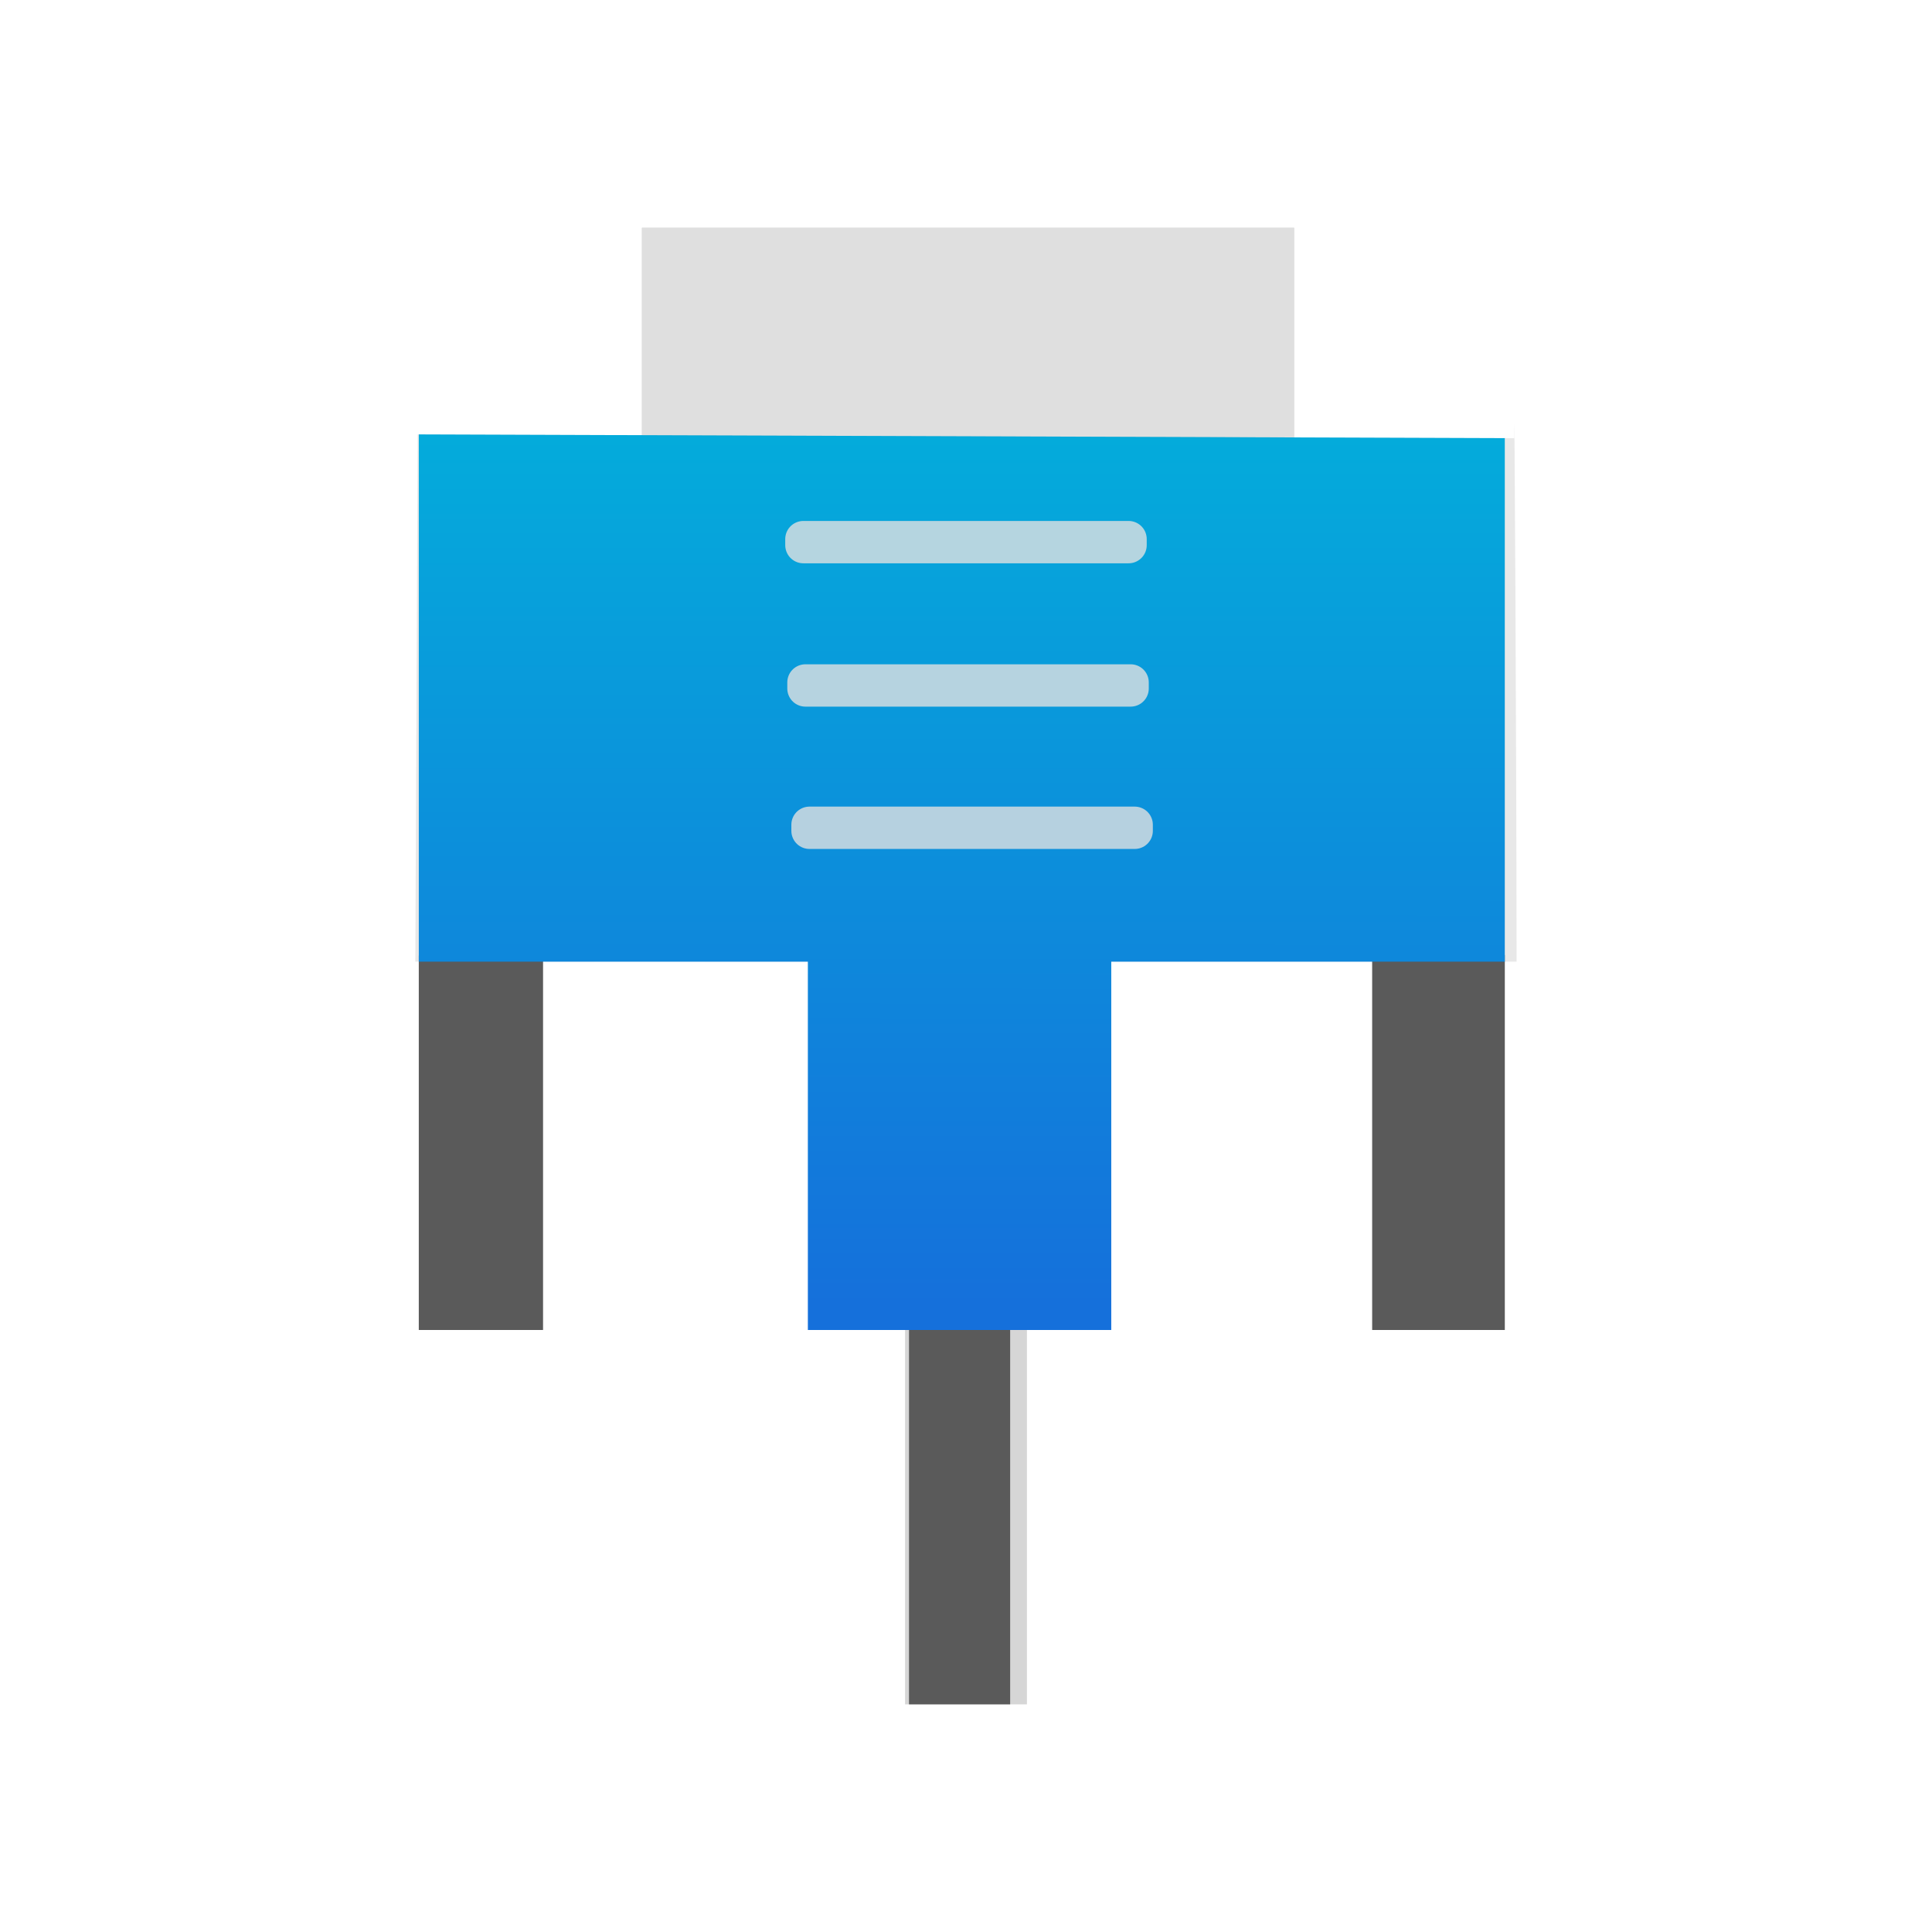 <?xml version="1.0" encoding="UTF-8" standalone="no"?>
<!-- Created with Inkscape (http://www.inkscape.org/) -->

<svg
   width="48px"
   height="48px"
   id="svg2383"
   sodipodi:version="0.32"
   inkscape:version="1.1.2 (0a00cf5339, 2022-02-04, custom)"
   sodipodi:docname="blueman-serial.svg"
   inkscape:output_extension="org.inkscape.output.svg.inkscape"
   version="1.1"
   xmlns:inkscape="http://www.inkscape.org/namespaces/inkscape"
   xmlns:sodipodi="http://sodipodi.sourceforge.net/DTD/sodipodi-0.dtd"
   xmlns:xlink="http://www.w3.org/1999/xlink"
   xmlns="http://www.w3.org/2000/svg"
   xmlns:svg="http://www.w3.org/2000/svg"
   xmlns:rdf="http://www.w3.org/1999/02/22-rdf-syntax-ns#"
   xmlns:cc="http://creativecommons.org/ns#"
   xmlns:dc="http://purl.org/dc/elements/1.1/">
  <defs
     id="defs2385">
    <linearGradient
       inkscape:collect="always"
       id="linearGradient943">
      <stop
         style="stop-color:#1570db;stop-opacity:1"
         offset="0"
         id="stop939" />
      <stop
         style="stop-color:#04abdb;stop-opacity:1"
         offset="1"
         id="stop941" />
    </linearGradient>
    <linearGradient
       inkscape:collect="always"
       id="linearGradient6331">
      <stop
         style="stop-color:#000000;stop-opacity:1;"
         offset="0"
         id="stop6327" />
      <stop
         style="stop-color:#000000;stop-opacity:1"
         offset="1"
         id="stop6329" />
    </linearGradient>
    <linearGradient
       id="linearGradient3385">
      <stop
         style="stop-color:#000000;stop-opacity:1"
         offset="0"
         id="stop3381" />
      <stop
         style="stop-color:#000000;stop-opacity:1"
         offset="1"
         id="stop3383" />
    </linearGradient>
    <linearGradient
       id="linearGradient3648">
      <stop
         style="stop-color:#ffffff;stop-opacity:0;"
         offset="0"
         id="stop3650" />
      <stop
         style="stop-color:#ffffff;stop-opacity:0.37;"
         offset="1"
         id="stop3652" />
    </linearGradient>
    <linearGradient
       id="linearGradient3610">
      <stop
         style="stop-color:#babdb6;stop-opacity:1;"
         offset="0"
         id="stop3612" />
      <stop
         style="stop-color:#939393;stop-opacity:1;"
         offset="1"
         id="stop3614" />
    </linearGradient>
    <linearGradient
       id="linearGradient3579">
      <stop
         style="stop-color:#1b52a2;stop-opacity:1"
         offset="0"
         id="stop3581" />
      <stop
         style="stop-color:#33b1f4;stop-opacity:1"
         offset="1"
         id="stop3583" />
    </linearGradient>
    <linearGradient
       id="linearGradient3193">
      <stop
         style="stop-color:#babdb6;stop-opacity:1;"
         offset="0"
         id="stop3195" />
      <stop
         style="stop-color:#e2e3e2;stop-opacity:1;"
         offset="1"
         id="stop3197" />
    </linearGradient>
    <linearGradient
       id="linearGradient3177">
      <stop
         style="stop-color:#c8c8c8;stop-opacity:1;"
         offset="0"
         id="stop3179" />
      <stop
         style="stop-color:#cfd1cc;stop-opacity:0.424;"
         offset="1"
         id="stop3181" />
    </linearGradient>
    <inkscape:perspective
       sodipodi:type="inkscape:persp3d"
       inkscape:vp_x="0 : 24 : 1"
       inkscape:vp_y="0 : 1000 : 0"
       inkscape:vp_z="48 : 24 : 1"
       inkscape:persp3d-origin="24 : 16 : 1"
       id="perspective2391" />
    <linearGradient
       id="linearGradient4173">
      <stop
         id="stop4175"
         offset="0"
         style="stop-color:#4b81c7;stop-opacity:1" />
      <stop
         id="stop4177"
         offset="1"
         style="stop-color:#3364a3;stop-opacity:1" />
    </linearGradient>
    <linearGradient
       id="linearGradient5154">
      <stop
         id="stop5156"
         offset="0"
         style="stop-color:#bcd1f0;stop-opacity:1;" />
      <stop
         id="stop5158"
         offset="1"
         style="stop-color:#89aee3;stop-opacity:0.407;" />
    </linearGradient>
    <linearGradient
       id="linearGradient8918">
      <stop
         id="stop8920"
         offset="0"
         style="stop-color:#abe14b;stop-opacity:1;" />
      <stop
         id="stop8922"
         offset="1"
         style="stop-color:#8cb029;stop-opacity:1;" />
    </linearGradient>
    <linearGradient
       id="linearGradient8100">
      <stop
         id="stop8102"
         offset="0"
         style="stop-color:#1c427b;stop-opacity:1;" />
      <stop
         id="stop8104"
         offset="1"
         style="stop-color:#1c427b;stop-opacity:0.979" />
    </linearGradient>
    <linearGradient
       id="linearGradient8115">
      <stop
         id="stop8117"
         offset="0"
         style="stop-color:#e3e3e3;stop-opacity:1;" />
      <stop
         style="stop-color:#d4d4d4;stop-opacity:1;"
         offset="0.5"
         id="stop8123" />
      <stop
         id="stop8125"
         offset="0.5"
         style="stop-color:#848484;stop-opacity:1;" />
      <stop
         id="stop8119"
         offset="1"
         style="stop-color:#c1c1c1;stop-opacity:1;" />
    </linearGradient>
    <linearGradient
       id="linearGradient4693">
      <stop
         style="stop-color:#555753;stop-opacity:1"
         offset="0"
         id="stop4695" />
      <stop
         id="stop4701"
         offset="0.131"
         style="stop-color:#babdb6;stop-opacity:1" />
      <stop
         style="stop-color:#eeeeec;stop-opacity:1"
         offset="0.48"
         id="stop3408" />
      <stop
         id="stop4699"
         offset="0.858"
         style="stop-color:#ffffff;stop-opacity:1" />
      <stop
         style="stop-color:#555753;stop-opacity:1"
         offset="1"
         id="stop4697" />
    </linearGradient>
    <linearGradient
       id="linearGradient2712">
      <stop
         style="stop-color:#555753;stop-opacity:1"
         offset="0"
         id="stop2714" />
      <stop
         id="stop2716"
         offset="0.52"
         style="stop-color:#babdb6;stop-opacity:1" />
      <stop
         style="stop-color:#888a85;stop-opacity:1"
         offset="0.817"
         id="stop2718" />
      <stop
         style="stop-color:#555753;stop-opacity:1"
         offset="1"
         id="stop2720" />
    </linearGradient>
    <linearGradient
       id="linearGradient2715">
      <stop
         style="stop-color:#ffffff;stop-opacity:1;"
         offset="0"
         id="stop2717" />
      <stop
         id="stop2719"
         offset="0.162"
         style="stop-color:#d3d7cf;stop-opacity:1" />
      <stop
         style="stop-color:#d3d7cf;stop-opacity:1"
         offset="0.856"
         id="stop2721" />
      <stop
         style="stop-color:#ffffff;stop-opacity:1"
         offset="1"
         id="stop2723" />
    </linearGradient>
    <linearGradient
       id="linearGradient2705">
      <stop
         id="stop2707"
         offset="0"
         style="stop-color:#faa546;stop-opacity:1" />
      <stop
         id="stop2709"
         offset="1"
         style="stop-color:#ce5c00;stop-opacity:1" />
    </linearGradient>
    <linearGradient
       id="linearGradient8137">
      <stop
         id="stop8139"
         offset="0"
         style="stop-color:#efefef;stop-opacity:1" />
      <stop
         id="stop8141"
         offset="1"
         style="stop-color:#d7d7d7;stop-opacity:1" />
    </linearGradient>
    <linearGradient
       id="linearGradient8127">
      <stop
         id="stop8129"
         offset="0"
         style="stop-color:#e5e5e5;stop-opacity:1;" />
      <stop
         id="stop8131"
         offset="1"
         style="stop-color:#767676;stop-opacity:1" />
    </linearGradient>
    <inkscape:perspective
       id="perspective3383"
       inkscape:persp3d-origin="24 : 16 : 1"
       inkscape:vp_z="48 : 24 : 1"
       inkscape:vp_y="0 : 1000 : 0"
       inkscape:vp_x="0 : 24 : 1"
       sodipodi:type="inkscape:persp3d" />
    <linearGradient
       inkscape:collect="always"
       xlink:href="#linearGradient3610"
       id="linearGradient3620"
       gradientUnits="userSpaceOnUse"
       x1="25.009"
       y1="7.381"
       x2="28.837"
       y2="7.381"
       gradientTransform="translate(23.662,-3.8838236e-2)" />
    <linearGradient
       inkscape:collect="always"
       xlink:href="#linearGradient3648"
       id="linearGradient3654"
       x1="31.714"
       y1="16.643"
       x2="36.357"
       y2="16.643"
       gradientUnits="userSpaceOnUse"
       gradientTransform="translate(15.625,-21.798)" />
    <linearGradient
       inkscape:collect="always"
       xlink:href="#linearGradient3648"
       id="linearGradient3658"
       gradientUnits="userSpaceOnUse"
       gradientTransform="translate(-62.089,-21.941)"
       x1="31.714"
       y1="16.643"
       x2="36.357"
       y2="16.643" />
    <radialGradient
       inkscape:collect="always"
       xlink:href="#linearGradient3385"
       id="radialGradient3251"
       cx="38.867"
       cy="-1.854"
       fx="38.867"
       fy="-1.854"
       r="13.68"
       gradientTransform="matrix(1,0,0,0.8,0,-0.371)"
       gradientUnits="userSpaceOnUse" />
    <filter
       inkscape:collect="always"
       style="color-interpolation-filters:sRGB"
       id="filter3387"
       x="-0.096"
       y="-0.12"
       width="1.192"
       height="1.24">
      <feGaussianBlur
         inkscape:collect="always"
         stdDeviation="1.093"
         id="feGaussianBlur3389" />
    </filter>
    <radialGradient
       inkscape:collect="always"
       xlink:href="#linearGradient6331"
       id="radialGradient6333"
       cx="38.762"
       cy="0.675"
       fx="38.762"
       fy="0.675"
       r="13.49"
       gradientTransform="matrix(1,0,0,1.36,0,-0.243)"
       gradientUnits="userSpaceOnUse" />
    <filter
       inkscape:collect="always"
       style="color-interpolation-filters:sRGB"
       id="filter6335"
       x="-0.183"
       y="-0.134"
       width="1.366"
       height="1.269">
      <feGaussianBlur
         inkscape:collect="always"
         stdDeviation="2.056"
         id="feGaussianBlur6337" />
    </filter>
    <linearGradient
       inkscape:collect="always"
       xlink:href="#linearGradient943"
       id="linearGradient945"
       x1="37.451"
       y1="9.09"
       x2="37.455"
       y2="-12.45"
       gradientUnits="userSpaceOnUse" />
  </defs>
  <sodipodi:namedview
     id="base"
     pagecolor="#ffffff"
     bordercolor="#666666"
     borderopacity="1.0"
     inkscape:pageopacity="0.0"
     inkscape:pageshadow="2"
     inkscape:zoom="7.168477"
     inkscape:cx="24.830937"
     inkscape:cy="20.924947"
     inkscape:current-layer="g2790"
     showgrid="true"
     inkscape:grid-bbox="true"
     inkscape:document-units="px"
     showguides="true"
     inkscape:guide-bbox="true"
     inkscape:window-width="1144"
     inkscape:window-height="701"
     inkscape:window-x="140"
     inkscape:window-y="37"
     inkscape:pagecheckerboard="0"
     inkscape:window-maximized="0" />
  <g
     id="layer1"
     inkscape:label="Layer 1"
     inkscape:groupmode="layer">
    <g
       inkscape:label="Layer 1"
       id="g3504"
       transform="translate(-15.482,21.869)">
      <g
         id="g1982"
         transform="translate(0.615)">
        <g
           id="g2790"
           transform="translate(0,1.456)">
          <path
             style="fill:url(#radialGradient6333);stroke:none;stroke-width:1px;stroke-linecap:butt;stroke-linejoin:miter;stroke-opacity:1;fill-opacity:1;filter:url(#filter6335);opacity:0.4"
             d="m 30.815,-17.668 v 6.847 L 25.272,0.568 V 9.718 h 3.086 V 0.417 l 7.252,0.151 1.743,8.523 v 9.929 h 3.028 V 9.09 l 1.312,-8.523 7.266,-0.166 V 9.718 h 3.294 V 0.568 L 47.02,-10.821 v -6.847 H 30.815"
             id="path5941"
             sodipodi:nodetypes="ccccccccccccccccccc" />
          <rect
             style="fill:#e1e1e1;fill-opacity:0.8;stroke:none;stroke-width:0.372;stroke-linejoin:round;stroke-miterlimit:4;stroke-dasharray:none;stroke-opacity:1"
             id="rect3553"
             width="16.205"
             height="6.847"
             x="30.815"
             y="-17.668"
             rx="0" />
          <path
             style="fill:#5a5a5a;fill-opacity:1;stroke:none;stroke-width:0.4;stroke-linejoin:round;stroke-miterlimit:4;stroke-dasharray:none;stroke-opacity:1"
             d="m 25.272,0.417 h 3.086 v 9.301 h -3.086 z"
             id="rect3607"
             sodipodi:nodetypes="ccccc" />
          <path
             style="fill:#5a5a5a;fill-opacity:1;stroke:none;stroke-width:0.4;stroke-linejoin:round;stroke-miterlimit:4;stroke-dasharray:none;stroke-opacity:1"
             d="m 48.959,0.402 h 3.294 V 9.718 H 48.959 Z"
             id="path3642"
             sodipodi:nodetypes="ccccc" />
          <path
             style="fill:#5a5a5a;fill-opacity:1;stroke:none;stroke-width:0.489;stroke-linejoin:round;stroke-miterlimit:4;stroke-dasharray:none;stroke-opacity:1"
             d="m 37.451,9.09 h 2.513 v 9.929 h -2.513 z"
             id="path3642-3"
             sodipodi:nodetypes="ccccc" />
          <path
             style="fill:url(#radialGradient3251);fill-opacity:1;fill-rule:evenodd;stroke:none;stroke-width:1.105px;stroke-linecap:butt;stroke-linejoin:round;stroke-opacity:1;filter:url(#filter3387);opacity:0.3"
             d="m 25.243,-12.532 -0.057,13.099 c 2.891,-0.003 9.75,-0.002 10.423,0 V 9.09 h 6.083 V 0.568 c 3.398,0 7.456,0 10.854,0 0,-4.735 -0.058,-15.459 -0.058,-13.007 z"
             id="path3557-3"
             sodipodi:nodetypes="ccccccccc" />
          <path
             style="fill:url(#linearGradient945);fill-opacity:1;fill-rule:evenodd;stroke:none;stroke-width:1.105px;stroke-linecap:butt;stroke-linejoin:round;stroke-opacity:1"
             d="M 25.272,-12.532 V 0.568 c 2.891,-0.003 9.666,0 9.666,0 V 9.718 H 42.476 V 0.568 h 9.777 V -12.439 Z"
             id="path3557"
             sodipodi:nodetypes="ccccccccc" />
          <rect
             style="fill:none;fill-opacity:0.539;stroke:#e1e1e1;stroke-width:0.9;stroke-linejoin:round;stroke-miterlimit:4;stroke-dasharray:none;stroke-opacity:0.8;opacity:1"
             id="rect3591"
             width="8.081"
             height="0.152"
             x="34.826"
             y="-9.932" />
          <rect
             style="fill:none;fill-opacity:0.539;stroke:#e1e1e1;stroke-width:0.9;stroke-linejoin:round;stroke-miterlimit:4;stroke-dasharray:none;stroke-opacity:0.8;opacity:1"
             id="rect3593"
             width="8.081"
             height="0.152"
             x="34.877"
             y="-6.371" />
          <rect
             style="fill:none;fill-opacity:0.539;stroke:#e1e1e1;stroke-width:0.9;stroke-linejoin:round;stroke-miterlimit:4;stroke-dasharray:none;stroke-opacity:0.8;opacity:1"
             id="rect3595"
             width="8.081"
             height="0.152"
             x="34.978"
             y="-2.835" />
        </g>
      </g>
    </g>
  </g>
</svg>
